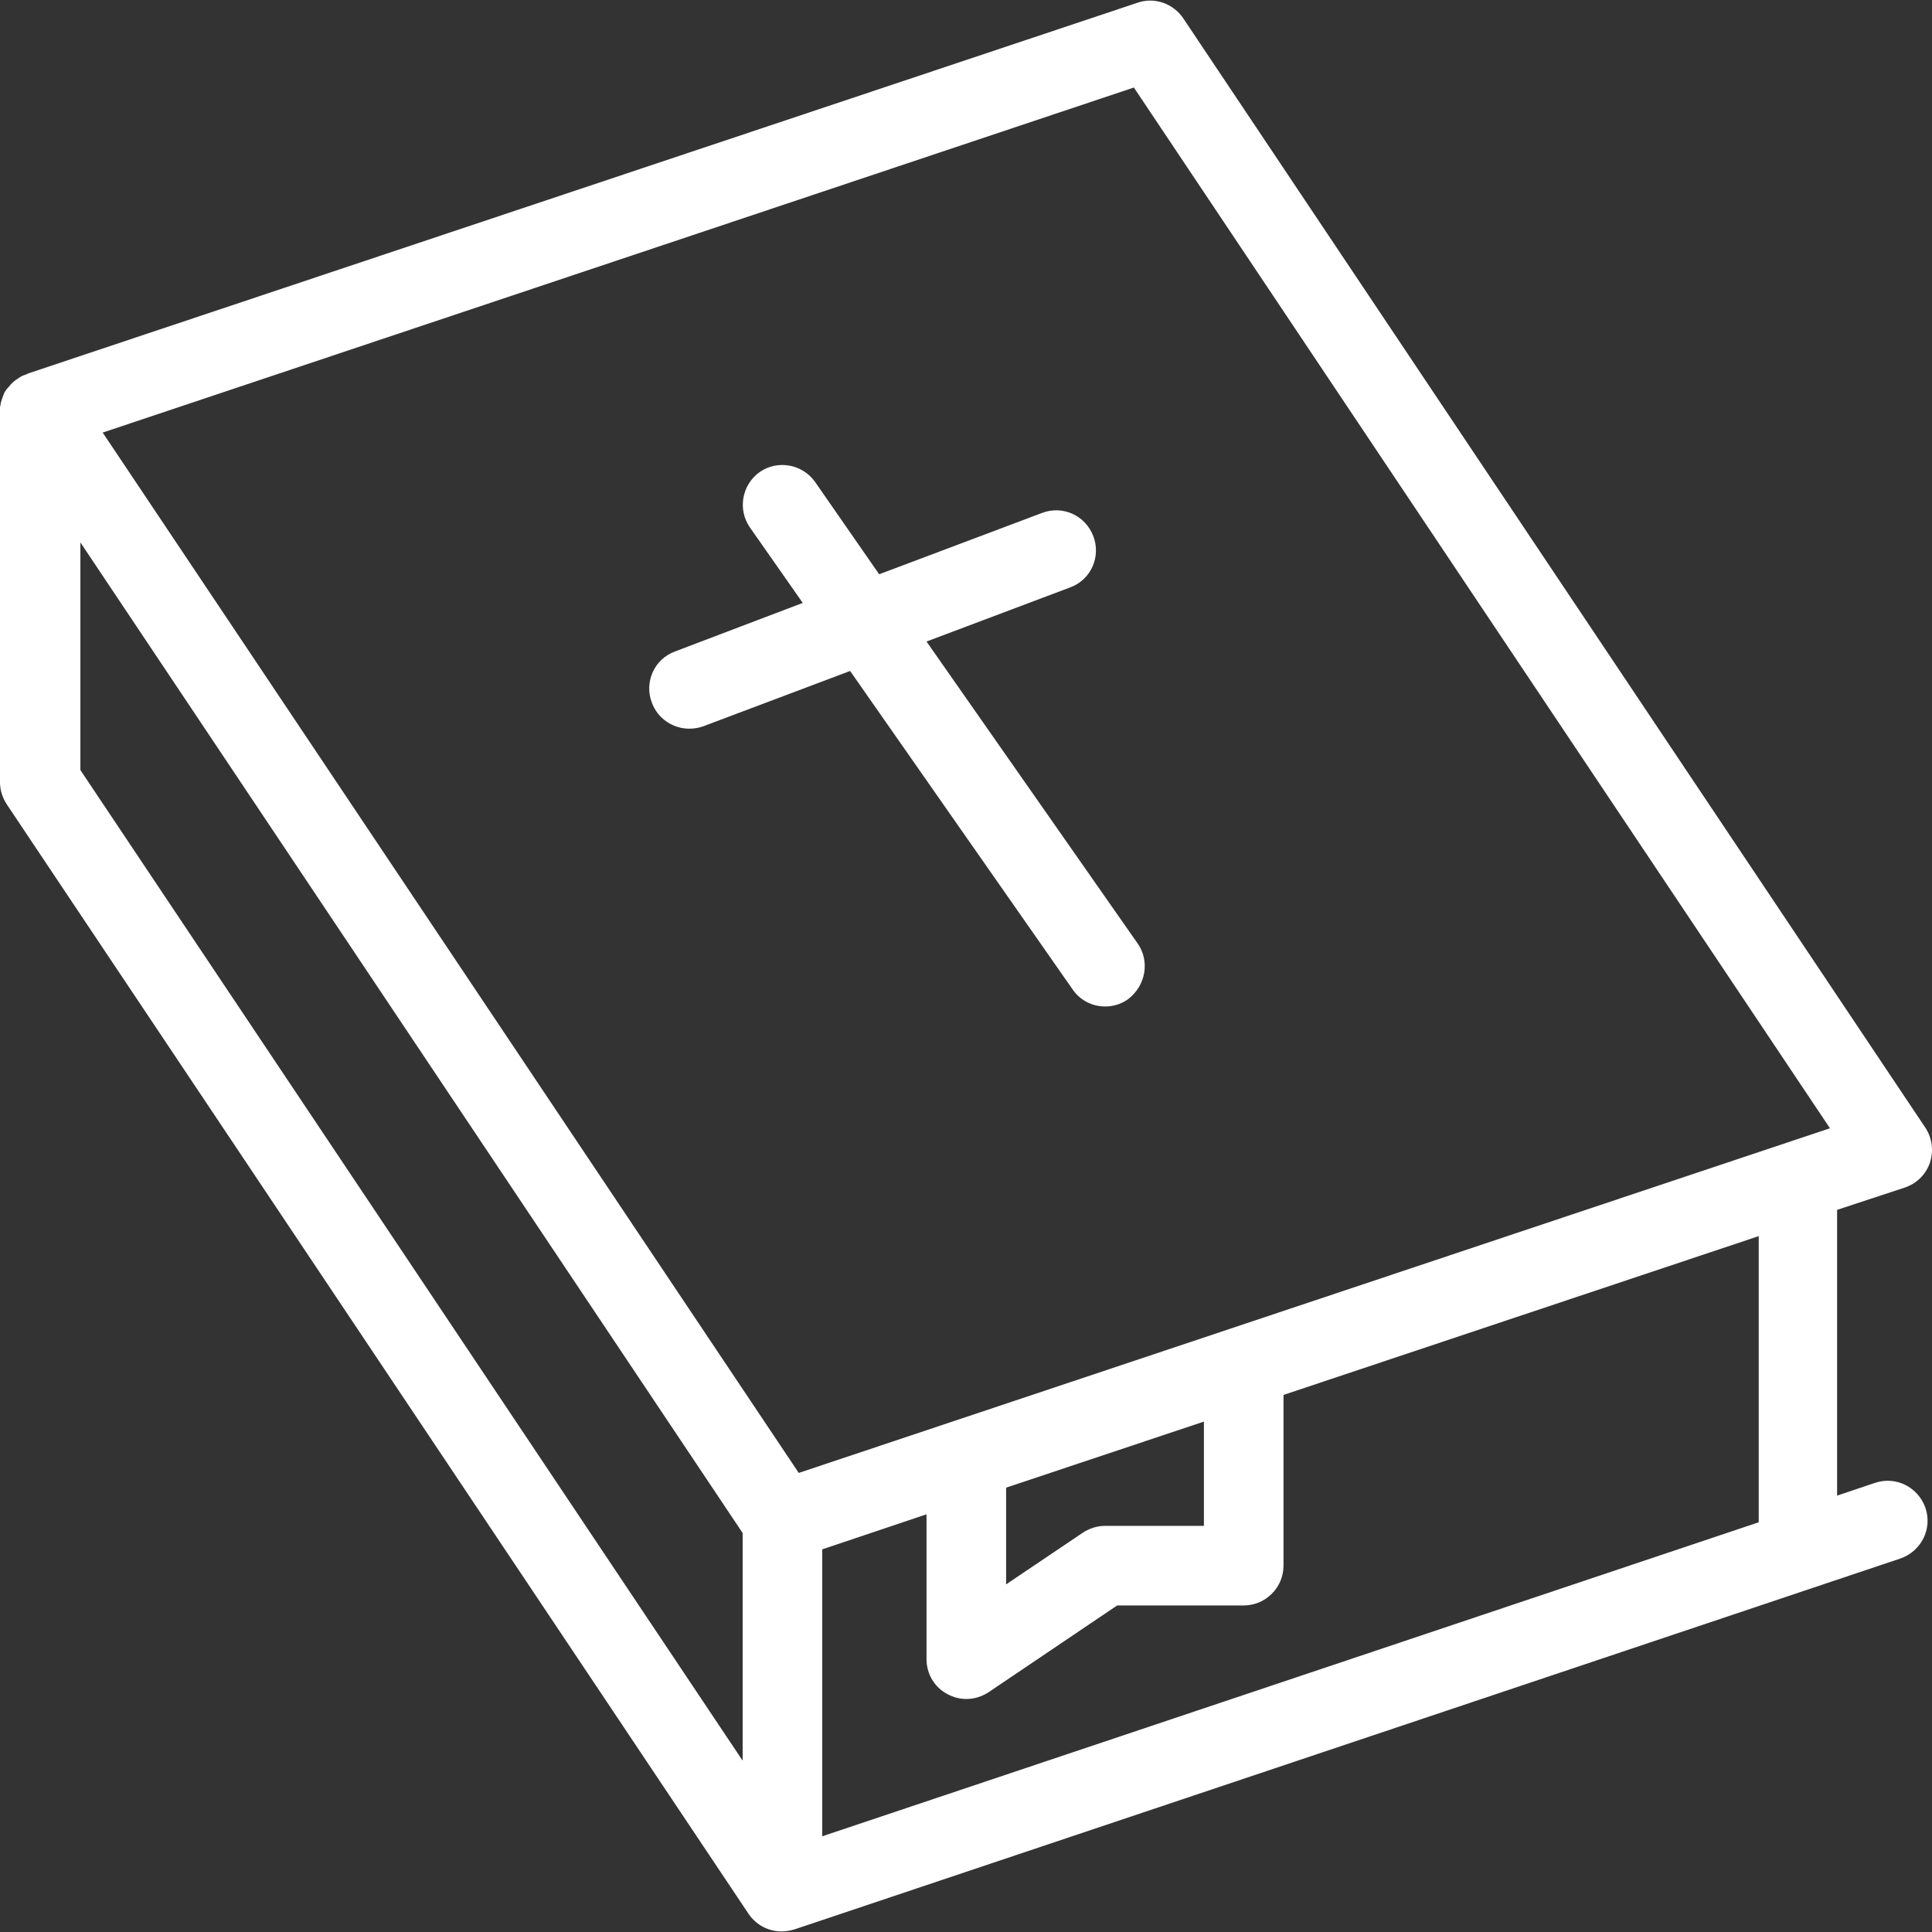 <?xml version="1.0"?>
<svg xmlns="http://www.w3.org/2000/svg" xmlns:xlink="http://www.w3.org/1999/xlink" xmlns:svgjs="http://svgjs.com/svgjs" version="1.1" width="512" height="512" x="0" y="0" viewBox="0 0 485.44 485.44" style="enable-background:new 0 0 512 512" xml:space="preserve" class=""><rect x="0" y="0" width="485.44" height="485.44" fill="#333333" stroke="none"/><g transform="matrix(1,0,0,1,2.842170943040401e-14,8.526512829121202e-14)">
<g xmlns="http://www.w3.org/2000/svg" transform="translate(0 -540.36)">
	<g>
		<g>
			<path d="M478.6,838.752L478.6,838.752c3-1,5.3-3.3,6.3-6.2c1-3,0.6-6.2-1.1-8.8l-186.5-278.8c-2.5-3.7-7.2-5.4-11.5-3.9     l-278.6,93.1l-0.2,0.1c-0.1,0-0.1,0-0.2,0.1c-0.3,0.1-0.5,0.2-0.8,0.3c-0.1,0-0.2,0.1-0.3,0.1c-0.2,0.1-0.4,0.2-0.7,0.4     c-0.1,0.1-0.2,0.1-0.3,0.2c-0.2,0.1-0.4,0.3-0.6,0.4c-0.1,0.1-0.2,0.1-0.3,0.2c-0.2,0.2-0.5,0.4-0.7,0.6l-0.1,0.1     c-0.3,0.3-0.5,0.5-0.7,0.8c-0.1,0.1-0.1,0.2-0.2,0.2c-0.2,0.2-0.3,0.4-0.5,0.6c-0.1,0.1-0.1,0.2-0.2,0.3     c-0.1,0.2-0.3,0.4-0.4,0.7c0,0.1-0.1,0.2-0.1,0.3c-0.1,0.2-0.2,0.5-0.3,0.8c0,0.1,0,0.1-0.1,0.2v0.1c-0.1,0.3-0.2,0.6-0.3,0.9     v0.1c-0.1,0.4-0.1,0.7-0.2,1.1v0.1c0,0.3,0,0.6,0,0.8v93.2c0,2,0.6,3.9,1.7,5.6l186.4,278.8c1.9,2.8,5,4.4,8.3,4.4     c1.1,0,2.1-0.2,3.2-0.5l277.9-93.2c5.2-1.8,8.1-7.4,6.3-12.7c-1.8-5.2-7.4-8.1-12.7-6.3l-9.5,3.2v-71.8L478.6,838.752z      M186.6,982.752l-166.4-248.9v-57.2l166.4,248.9V982.752z M441.9,922.452c0,0.1,0,0.2,0,0.4l-235.3,78.9v-72.1l26.2-8.8v36.4     c0,3.7,2,7.1,5.3,8.8c1.5,0.8,3.1,1.2,4.7,1.2c2,0,3.9-0.6,5.6-1.7l32.3-21.8h31.8c5.5,0,10-4.5,10-10v-42.9l119.4-39.9V922.452z      M252.8,938.452v-24.3v0l49.7-16.6v26.2h-24.8c-2,0-3.9,0.6-5.6,1.7L252.8,938.452z M200.7,910.452l-174.9-261.4l259.1-86.7v0     l174.9,261.5L200.7,910.452z" fill="#ffffff" data-original="#000000" style="" class=""/>
			<path d="M268.9,687.952c5.2-1.9,7.8-7.7,5.8-12.9s-7.7-7.8-12.9-5.8l-40.9,15.4l-16.1-23.2c-3.2-4.5-9.4-5.6-13.9-2.5     c-4.5,3.2-5.6,9.4-2.5,13.9l13.3,19l-32.1,12.2c-5.2,1.9-7.8,7.7-5.8,12.9c1.5,4,5.3,6.5,9.4,6.5c1.2,0,2.4-0.2,3.5-0.6     l36.9-13.9l55.9,80c1.9,2.8,5,4.3,8.2,4.3c2,0,4-0.6,5.7-1.8c4.5-3.4,5.6-9.6,2.4-14.1l0,0l-53-75.8L268.9,687.952z" fill="#ffffff" data-original="#000000" style="" class=""/>
		</g>
	</g>
</g>
<g xmlns="http://www.w3.org/2000/svg">
</g>
<g xmlns="http://www.w3.org/2000/svg">
</g>
<g xmlns="http://www.w3.org/2000/svg">
</g>
<g xmlns="http://www.w3.org/2000/svg">
</g>
<g xmlns="http://www.w3.org/2000/svg">
</g>
<g xmlns="http://www.w3.org/2000/svg">
</g>
<g xmlns="http://www.w3.org/2000/svg">
</g>
<g xmlns="http://www.w3.org/2000/svg">
</g>
<g xmlns="http://www.w3.org/2000/svg">
</g>
<g xmlns="http://www.w3.org/2000/svg">
</g>
<g xmlns="http://www.w3.org/2000/svg">
</g>
<g xmlns="http://www.w3.org/2000/svg">
</g>
<g xmlns="http://www.w3.org/2000/svg">
</g>
<g xmlns="http://www.w3.org/2000/svg">
</g>
<g xmlns="http://www.w3.org/2000/svg">
</g>
</g></svg>
